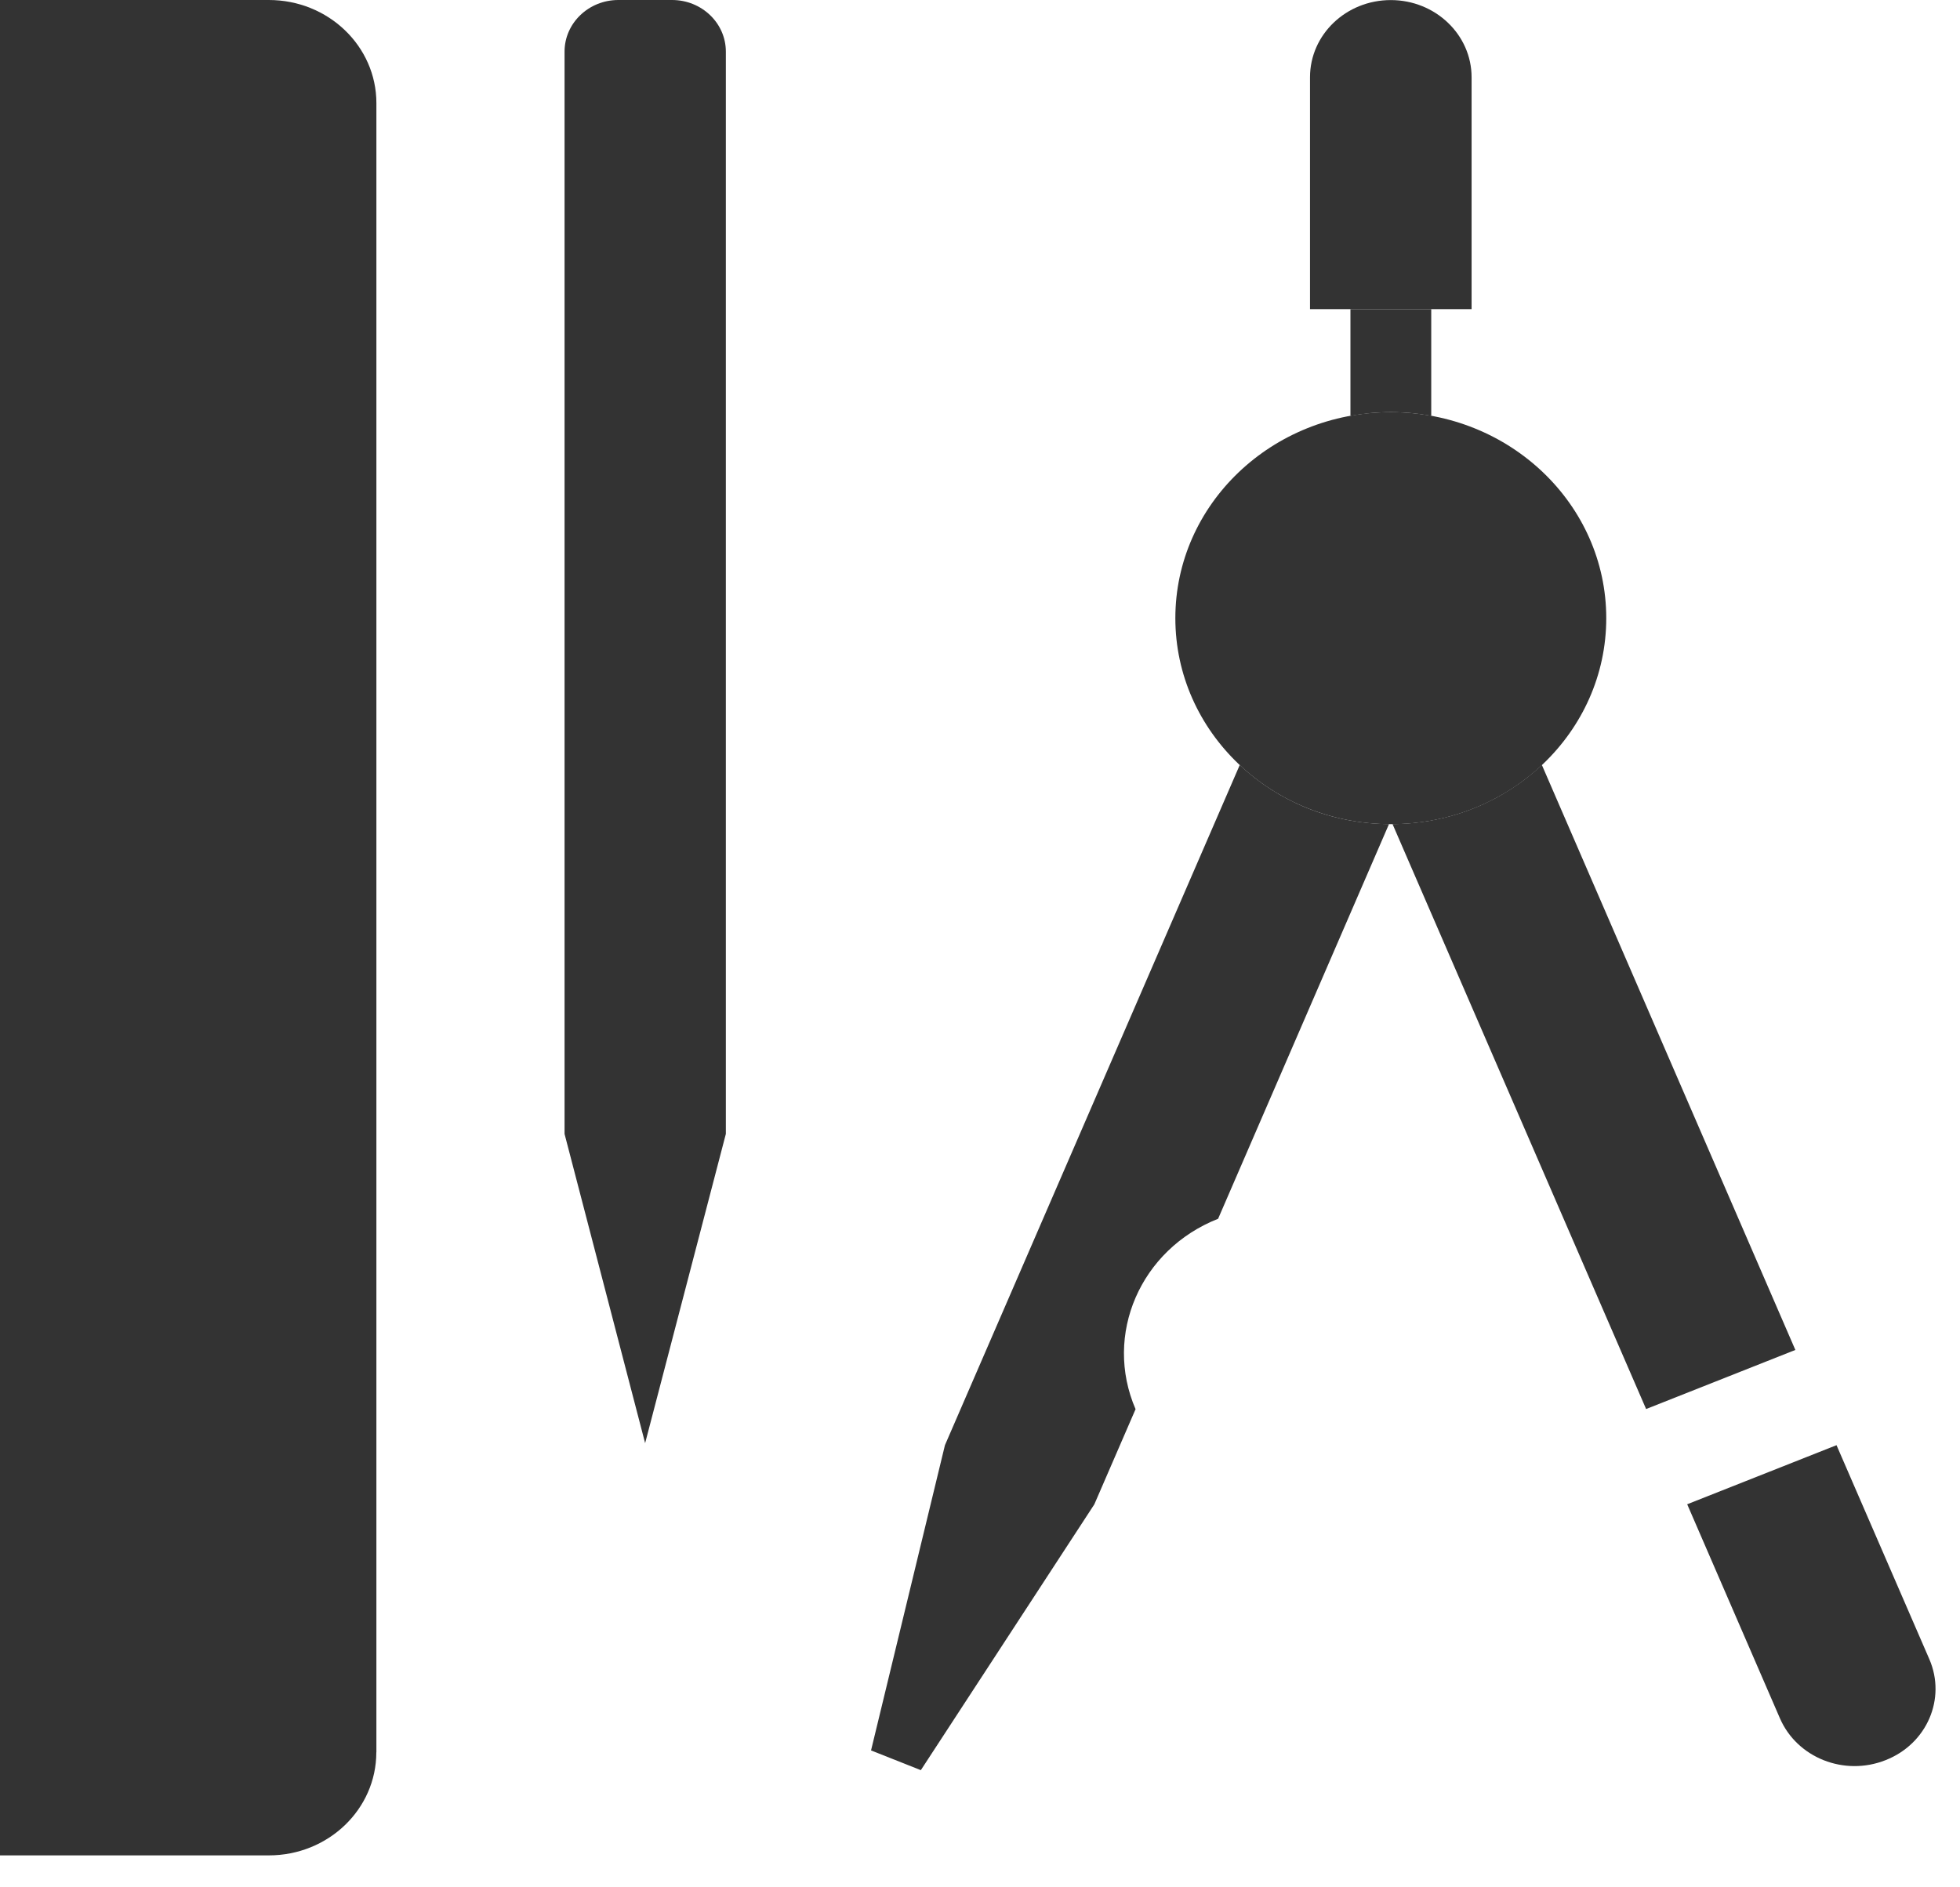 <svg width="27" height="26" viewBox="0 0 27 26" fill="none" xmlns="http://www.w3.org/2000/svg">
<path d="M23.242 20.723L24.52 23.673C24.757 24.217 25.407 24.474 25.975 24.248C26.544 24.025 26.813 23.402 26.578 22.858L25.299 19.909L23.242 20.723Z" fill="#333333"/>
<path d="M24.095 22.69L26.152 21.875L24.095 22.69Z" fill="#333333"/>
<path d="M20.544 14.496L23.454 15.648L20.544 14.496Z" fill="#333333"/>
<path d="M22.127 8.516C22.127 10.084 20.799 11.354 19.16 11.354C17.52 11.354 16.191 10.084 16.191 8.516C16.191 6.948 17.52 5.678 19.16 5.678C20.798 5.678 22.127 6.948 22.127 8.516Z" fill="#333333"/>
<path d="M20.643 8.516C20.643 9.3 19.979 9.935 19.16 9.935C18.34 9.935 17.674 9.3 17.674 8.516C17.674 7.732 18.34 7.096 19.16 7.096C19.979 7.096 20.643 7.732 20.643 8.516Z" fill="#333333"/>
<path d="M17.078 10.539L13.017 19.909L11.999 24.114L12.685 24.386L15.075 20.724L15.643 19.413C15.2 18.388 15.708 17.213 16.78 16.79L19.134 11.353C18.333 11.347 17.609 11.038 17.078 10.539Z" fill="#333333"/>
<path d="M21.24 10.538C20.709 11.037 19.984 11.347 19.183 11.353L22.676 19.411L24.732 18.597L21.24 10.538Z" fill="#333333"/>
<path d="M20.272 4.259V1.065C20.272 0.477 19.772 0.001 19.159 0.001C18.544 0.001 18.046 0.476 18.046 1.065L18.046 4.259H20.272Z" fill="#333333"/>
<path d="M19.16 5.678C19.35 5.678 19.536 5.696 19.716 5.729V4.259H18.603V5.729C18.784 5.696 18.968 5.678 19.16 5.678Z" fill="#333333"/>
<path d="M3.703 25.56H0V0H3.703C4.522 0 5.185 0.636 5.185 1.421V24.14H5.184C5.184 24.925 4.521 25.56 3.703 25.56Z" fill="#333333"/>
<path d="M3.518 2.13C3.825 2.13 4.074 1.892 4.074 1.598C4.074 1.304 3.825 1.065 3.518 1.065C3.211 1.065 2.963 1.304 2.963 1.598C2.963 1.892 3.211 2.13 3.518 2.13Z" fill="#333333"/>
<path d="M7.777 15.089C7.777 15.382 8.026 15.621 8.332 15.621C8.639 15.621 8.888 15.382 8.888 15.089C8.888 15.382 9.137 15.621 9.443 15.621C9.75 15.621 9.999 15.382 9.999 15.089C9.999 15.382 9.75 15.621 9.443 15.621C9.137 15.621 8.888 15.382 8.888 15.089C8.888 15.382 8.639 15.621 8.332 15.621C8.026 15.621 7.777 15.382 7.777 15.089Z" fill="#333333"/>
<path d="M8.518 0C8.109 0 7.777 0.319 7.777 0.711V0.711V15.621L8.887 19.881L9.999 15.621V0.71V0.711C9.999 0.319 9.667 0 9.258 0L8.518 0Z" fill="#333333"/>
</svg>
